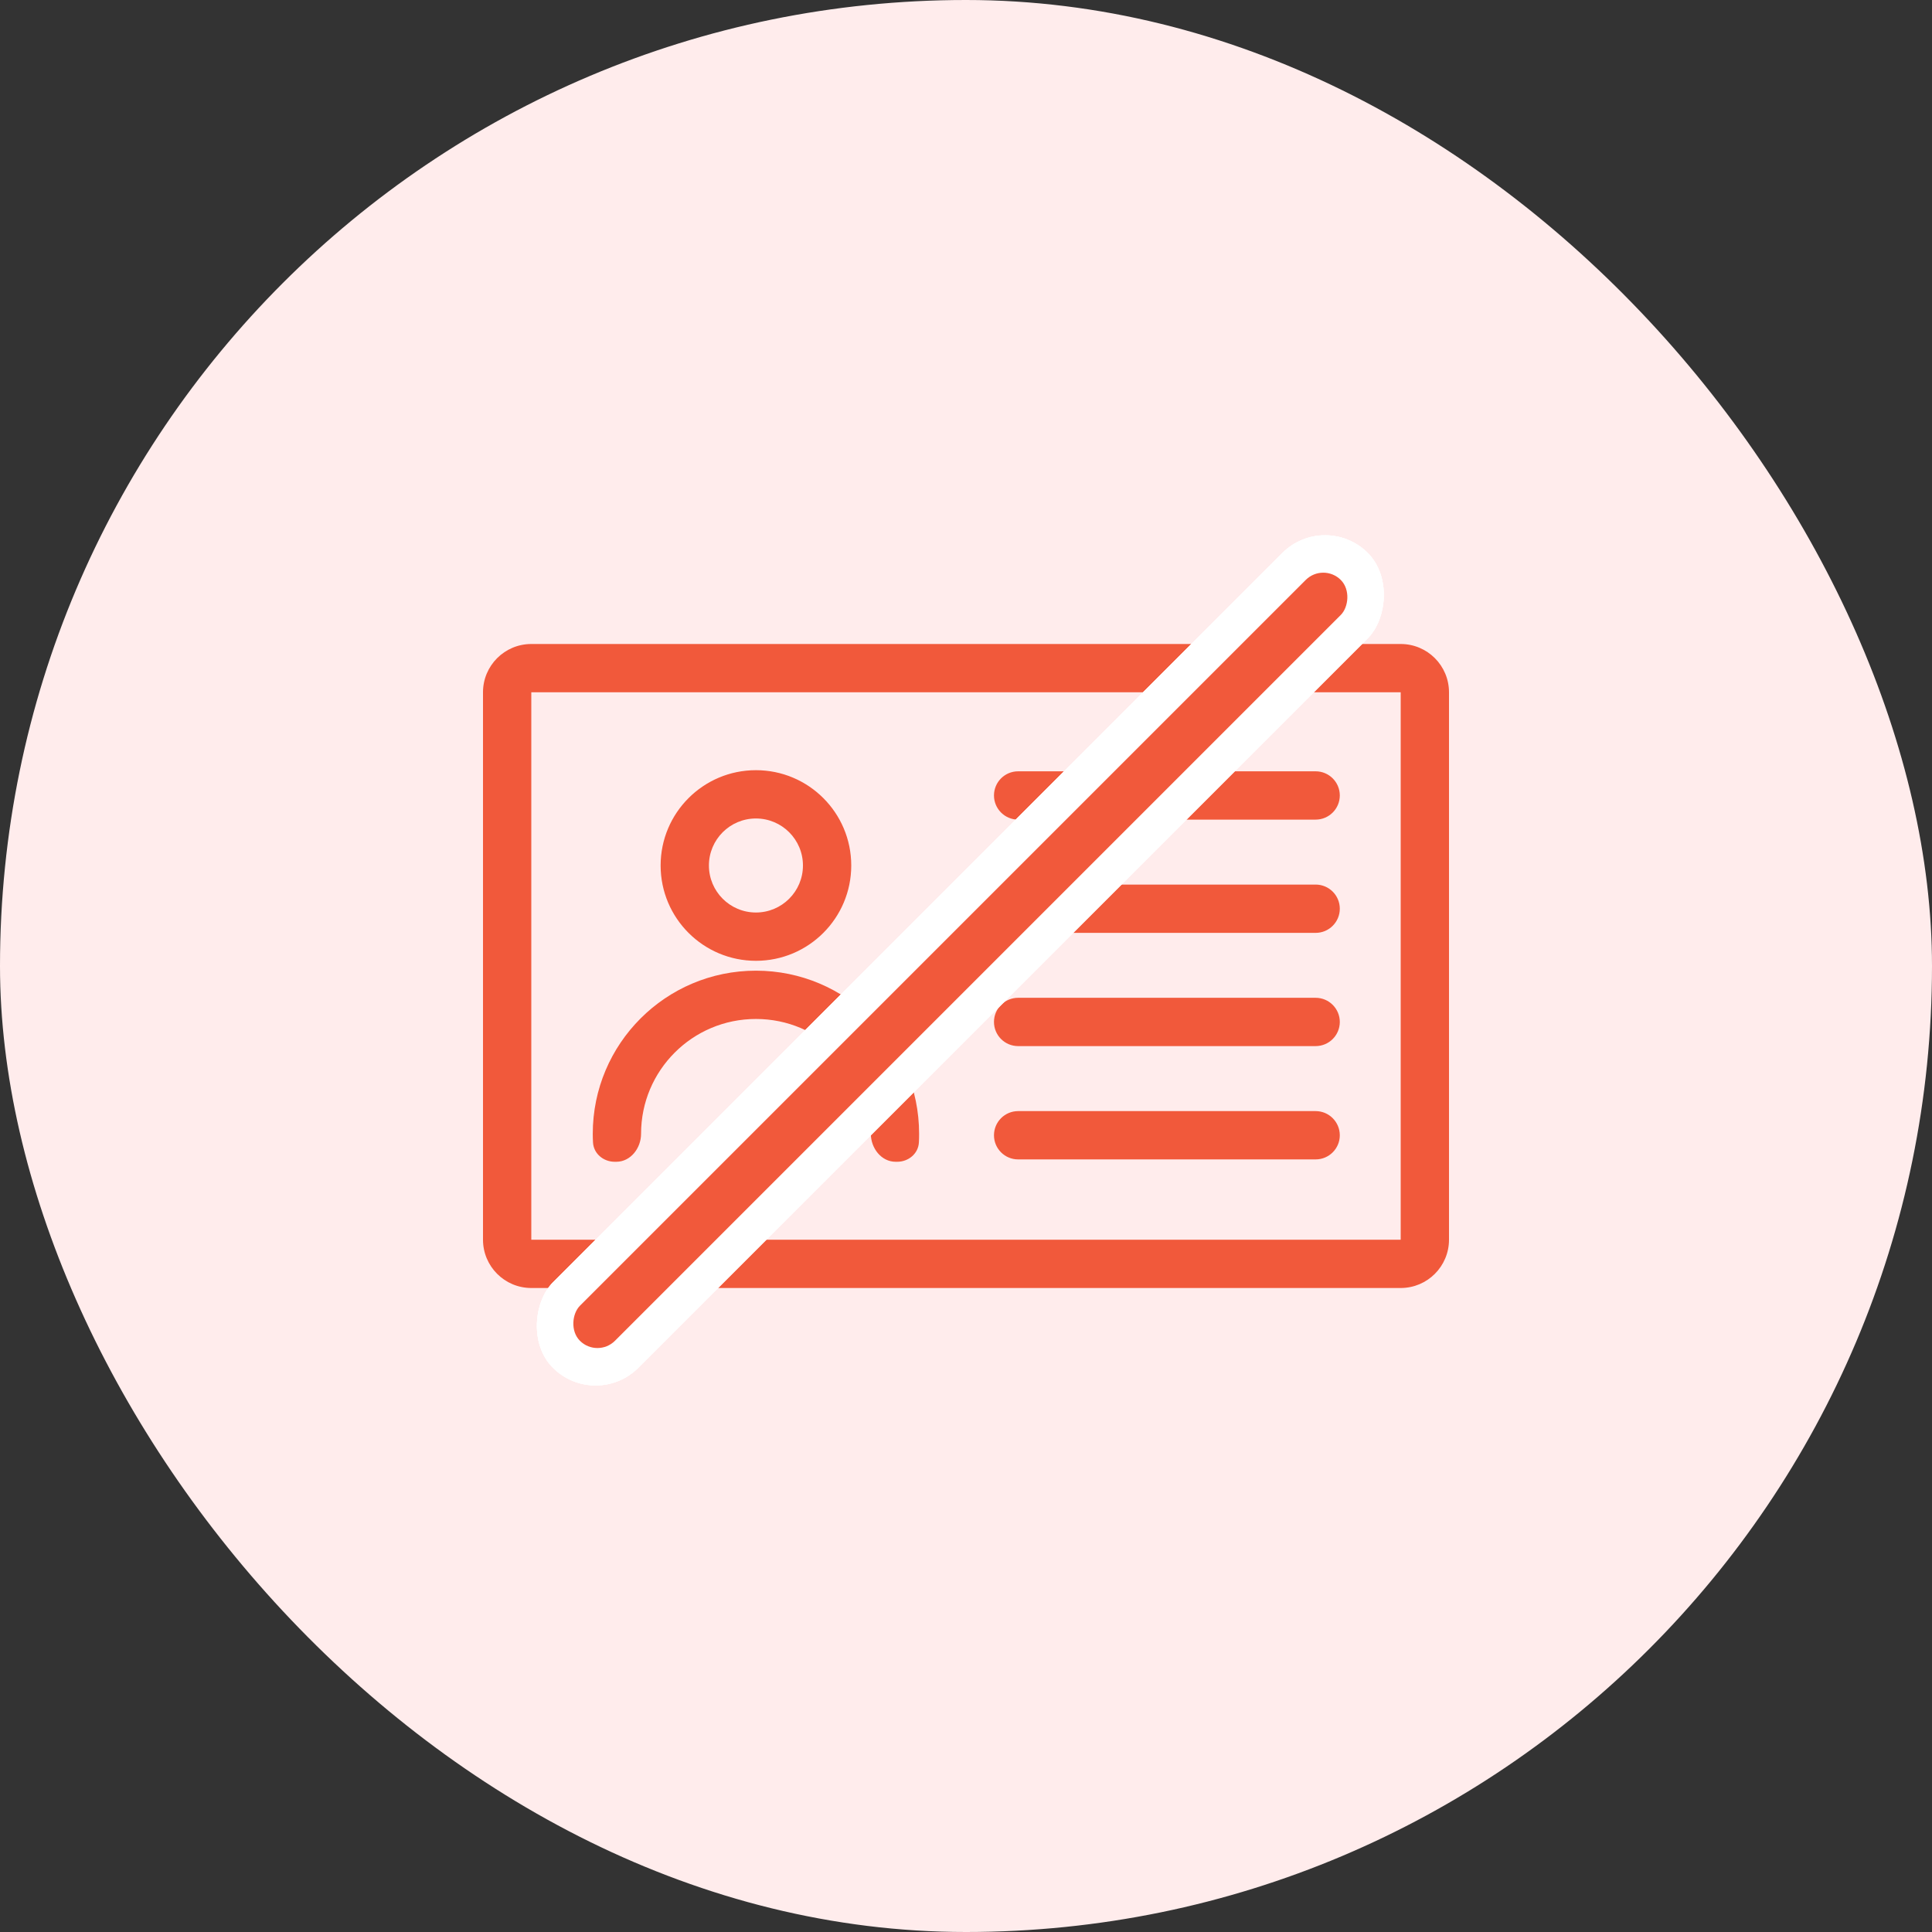 <svg width="48" height="48" viewBox="0 0 48 48" fill="none" xmlns="http://www.w3.org/2000/svg">
<rect x="0" y="0" width="48" height="48" fill="#333333" stroke="none"/>
<rect width="48" height="48" rx="24" fill="#FFECEC"/>
<path fill-rule="evenodd" clip-rule="evenodd" d="M34.8 17.2L13.2 17.2V30.8L34.8 30.8V17.2ZM13.2 16C12.537 16 12 16.537 12 17.2V30.8C12 31.462 12.537 32 13.2 32H34.8C35.463 32 36 31.462 36 30.8V17.2C36 16.537 35.463 16 34.8 16H13.2ZM18.781 22.671C19.426 22.671 19.949 22.148 19.949 21.503C19.949 20.858 19.426 20.335 18.781 20.335C18.136 20.335 17.613 20.858 17.613 21.503C17.613 22.148 18.136 22.671 18.781 22.671ZM18.781 23.871C20.089 23.871 21.149 22.811 21.149 21.503C21.149 20.195 20.089 19.135 18.781 19.135C17.474 19.135 16.413 20.195 16.413 21.503C16.413 22.811 17.474 23.871 18.781 23.871ZM21.636 28.17C21.636 28.526 21.896 28.864 22.252 28.864H22.29C22.571 28.864 22.816 28.662 22.83 28.381C22.834 28.311 22.835 28.241 22.835 28.17C22.835 25.931 21.02 24.116 18.781 24.116C16.542 24.116 14.727 25.931 14.727 28.17C14.727 28.241 14.729 28.311 14.733 28.381C14.747 28.662 14.992 28.864 15.273 28.864H15.311C15.667 28.864 15.927 28.526 15.927 28.17C15.927 26.593 17.205 25.316 18.781 25.316C20.358 25.316 21.636 26.593 21.636 28.17ZM24.695 19.763C24.695 19.431 24.964 19.163 25.295 19.163H32.687C33.018 19.163 33.287 19.431 33.287 19.763C33.287 20.094 33.018 20.363 32.687 20.363H25.295C24.964 20.363 24.695 20.094 24.695 19.763ZM25.295 21.977C24.964 21.977 24.695 22.245 24.695 22.577C24.695 22.908 24.964 23.177 25.295 23.177H32.687C33.018 23.177 33.287 22.908 33.287 22.577C33.287 22.245 33.018 21.977 32.687 21.977H25.295ZM24.695 25.39C24.695 25.059 24.964 24.79 25.295 24.79H32.687C33.018 24.79 33.287 25.059 33.287 25.39C33.287 25.722 33.018 25.99 32.687 25.99H25.295C24.964 25.99 24.695 25.722 24.695 25.39ZM25.295 27.605C24.964 27.605 24.695 27.874 24.695 28.206C24.695 28.537 24.964 28.805 25.295 28.805H32.687C33.018 28.805 33.287 28.537 33.287 28.206C33.287 27.874 33.018 27.605 32.687 27.605H25.295Z" fill="#F1593B"/>
<rect x="32.921" y="12.677" width="3" height="28.63" rx="1.5" transform="rotate(45 32.921 12.677)" fill="white"/>
<rect x="32.921" y="12.677" width="3" height="28.63" rx="1.5" transform="rotate(45 32.921 12.677)" fill="white"/>
<rect x="32.921" y="12.677" width="3" height="28.63" rx="1.5" transform="rotate(45 32.921 12.677)" fill="white"/>
<rect x="32.876" y="13.973" width="1.231" height="26.733" rx="0.616" transform="rotate(45 32.876 13.973)" fill="#F1593B"/>
</svg>
